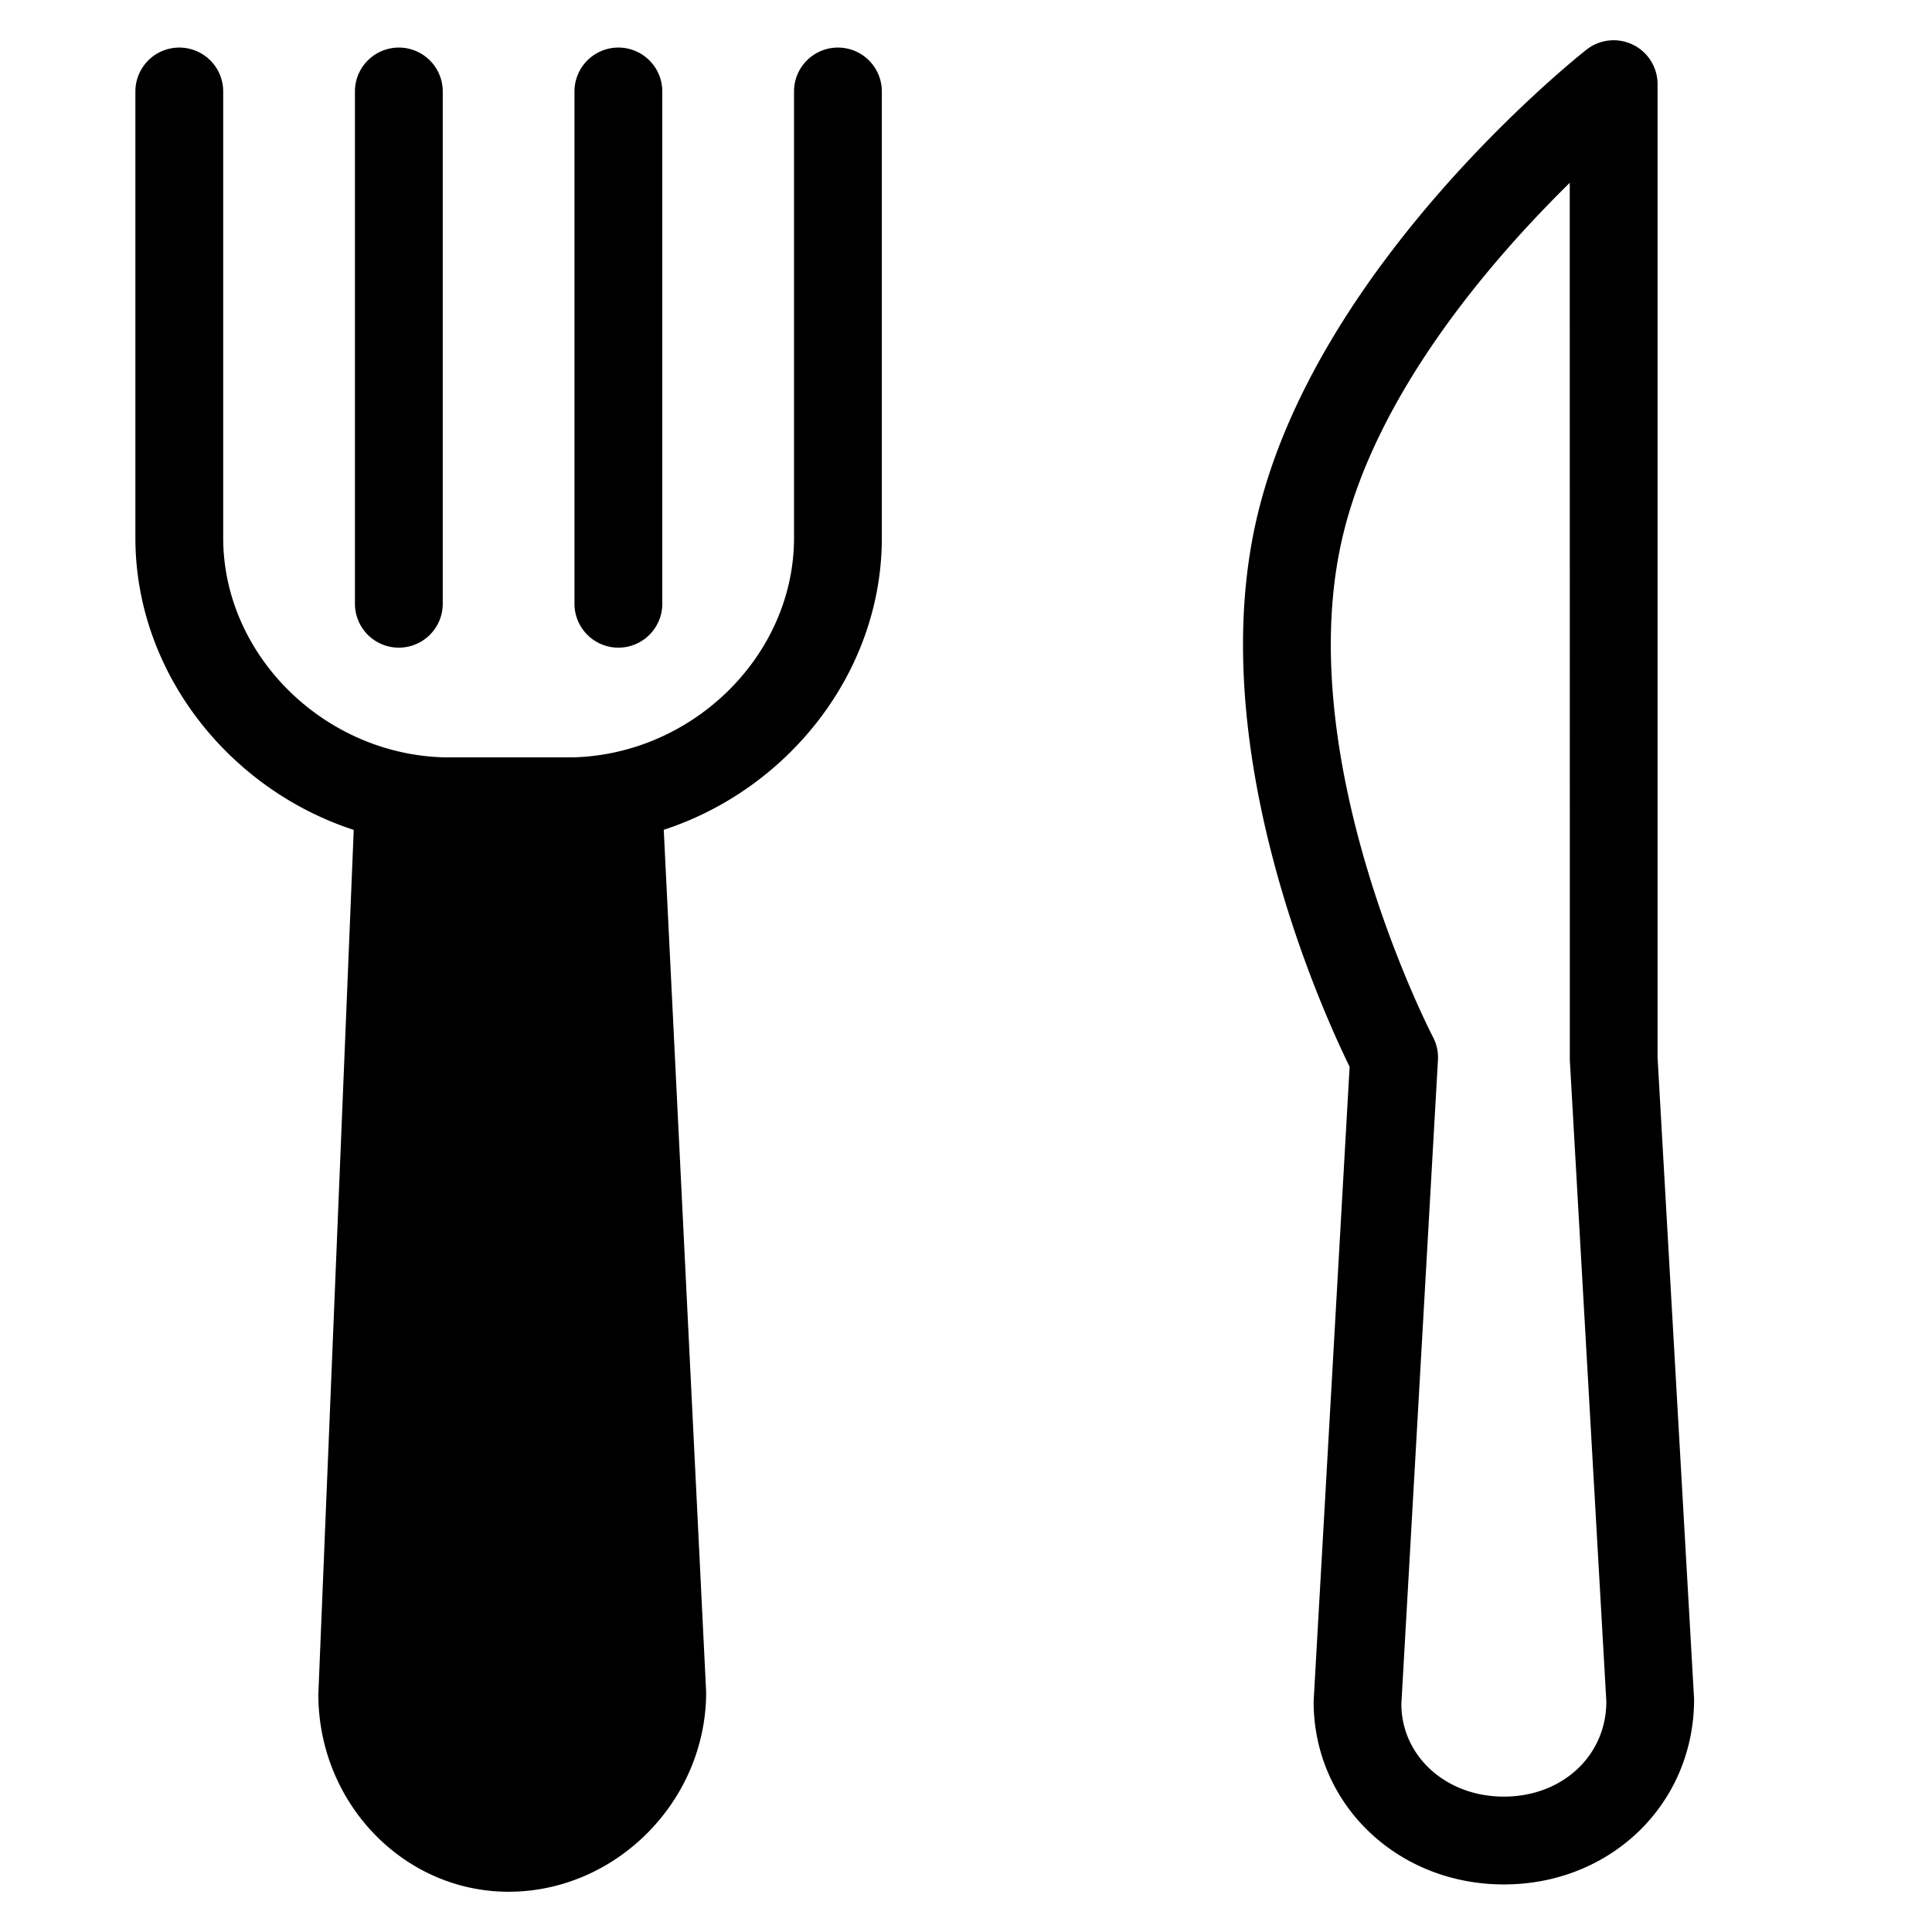 <svg viewBox="0 0 264 264">
    <path d="M205.5 257.5c-14.579 0-26-10.981-26-25l4.919-86.736c-3.832-7.813-19.878-43.209-12.771-74.589 7.854-34.673 43.619-63.19 45.138-64.387a6 6 0 0 1 6.333-.686 6 6 0 0 1 3.381 5.4v133l4.99 87.66c.01 14.357-11.411 25.338-25.99 25.338Zm9-232.516c-10.586 10.393-26.618 28.834-31.149 48.841-6.906 30.491 12.266 67.515 12.461 67.886a6 6 0 0 1 .678 3.129l-5 88c.01 7.071 6.028 12.66 14.01 12.66s14-5.589 14-13l-4.99-87.66ZM84.5 109.5l6 122a21.364 21.364 0 0 1-21 21c-11.322 0-20-9.678-20-21l5-122Z"/>
    <path d="M54.5 103.5h30a6 6 0 0 1 5.993 5.705l6 122C96.5 246.136 84.136 258.5 69.5 258.5c-14.336 0-26-12.112-26-27l5.005-122.246A6 6 0 0 1 54.5 103.5Zm24.288 12H60.259l-4.764 116.246C55.5 239.771 61.78 246.5 69.5 246.5a15.393 15.393 0 0 0 15-15Z"/>
    <path d="M77.5 115.5h-16c-23.308 0-43-19.234-43-42v-61a6 6 0 0 1 6-6 6 6 0 0 1 6 6v61c0 16.262 14.2 30 31 30h16c16.8 0 31-13.738 31-30v-61a6 6 0 0 1 12 0v61c0 22.766-19.692 42-43 42Z"/>
    <path d="M84.5 88.5a6 6 0 0 1-6-6v-70a6 6 0 0 1 6-6 6 6 0 0 1 6 6v70a6 6 0 0 1-6 6Zm-30 0a6 6 0 0 1-6-6v-70a6 6 0 0 1 6-6 6 6 0 0 1 6 6v70a6 6 0 0 1-6 6Z"/>
</svg>
